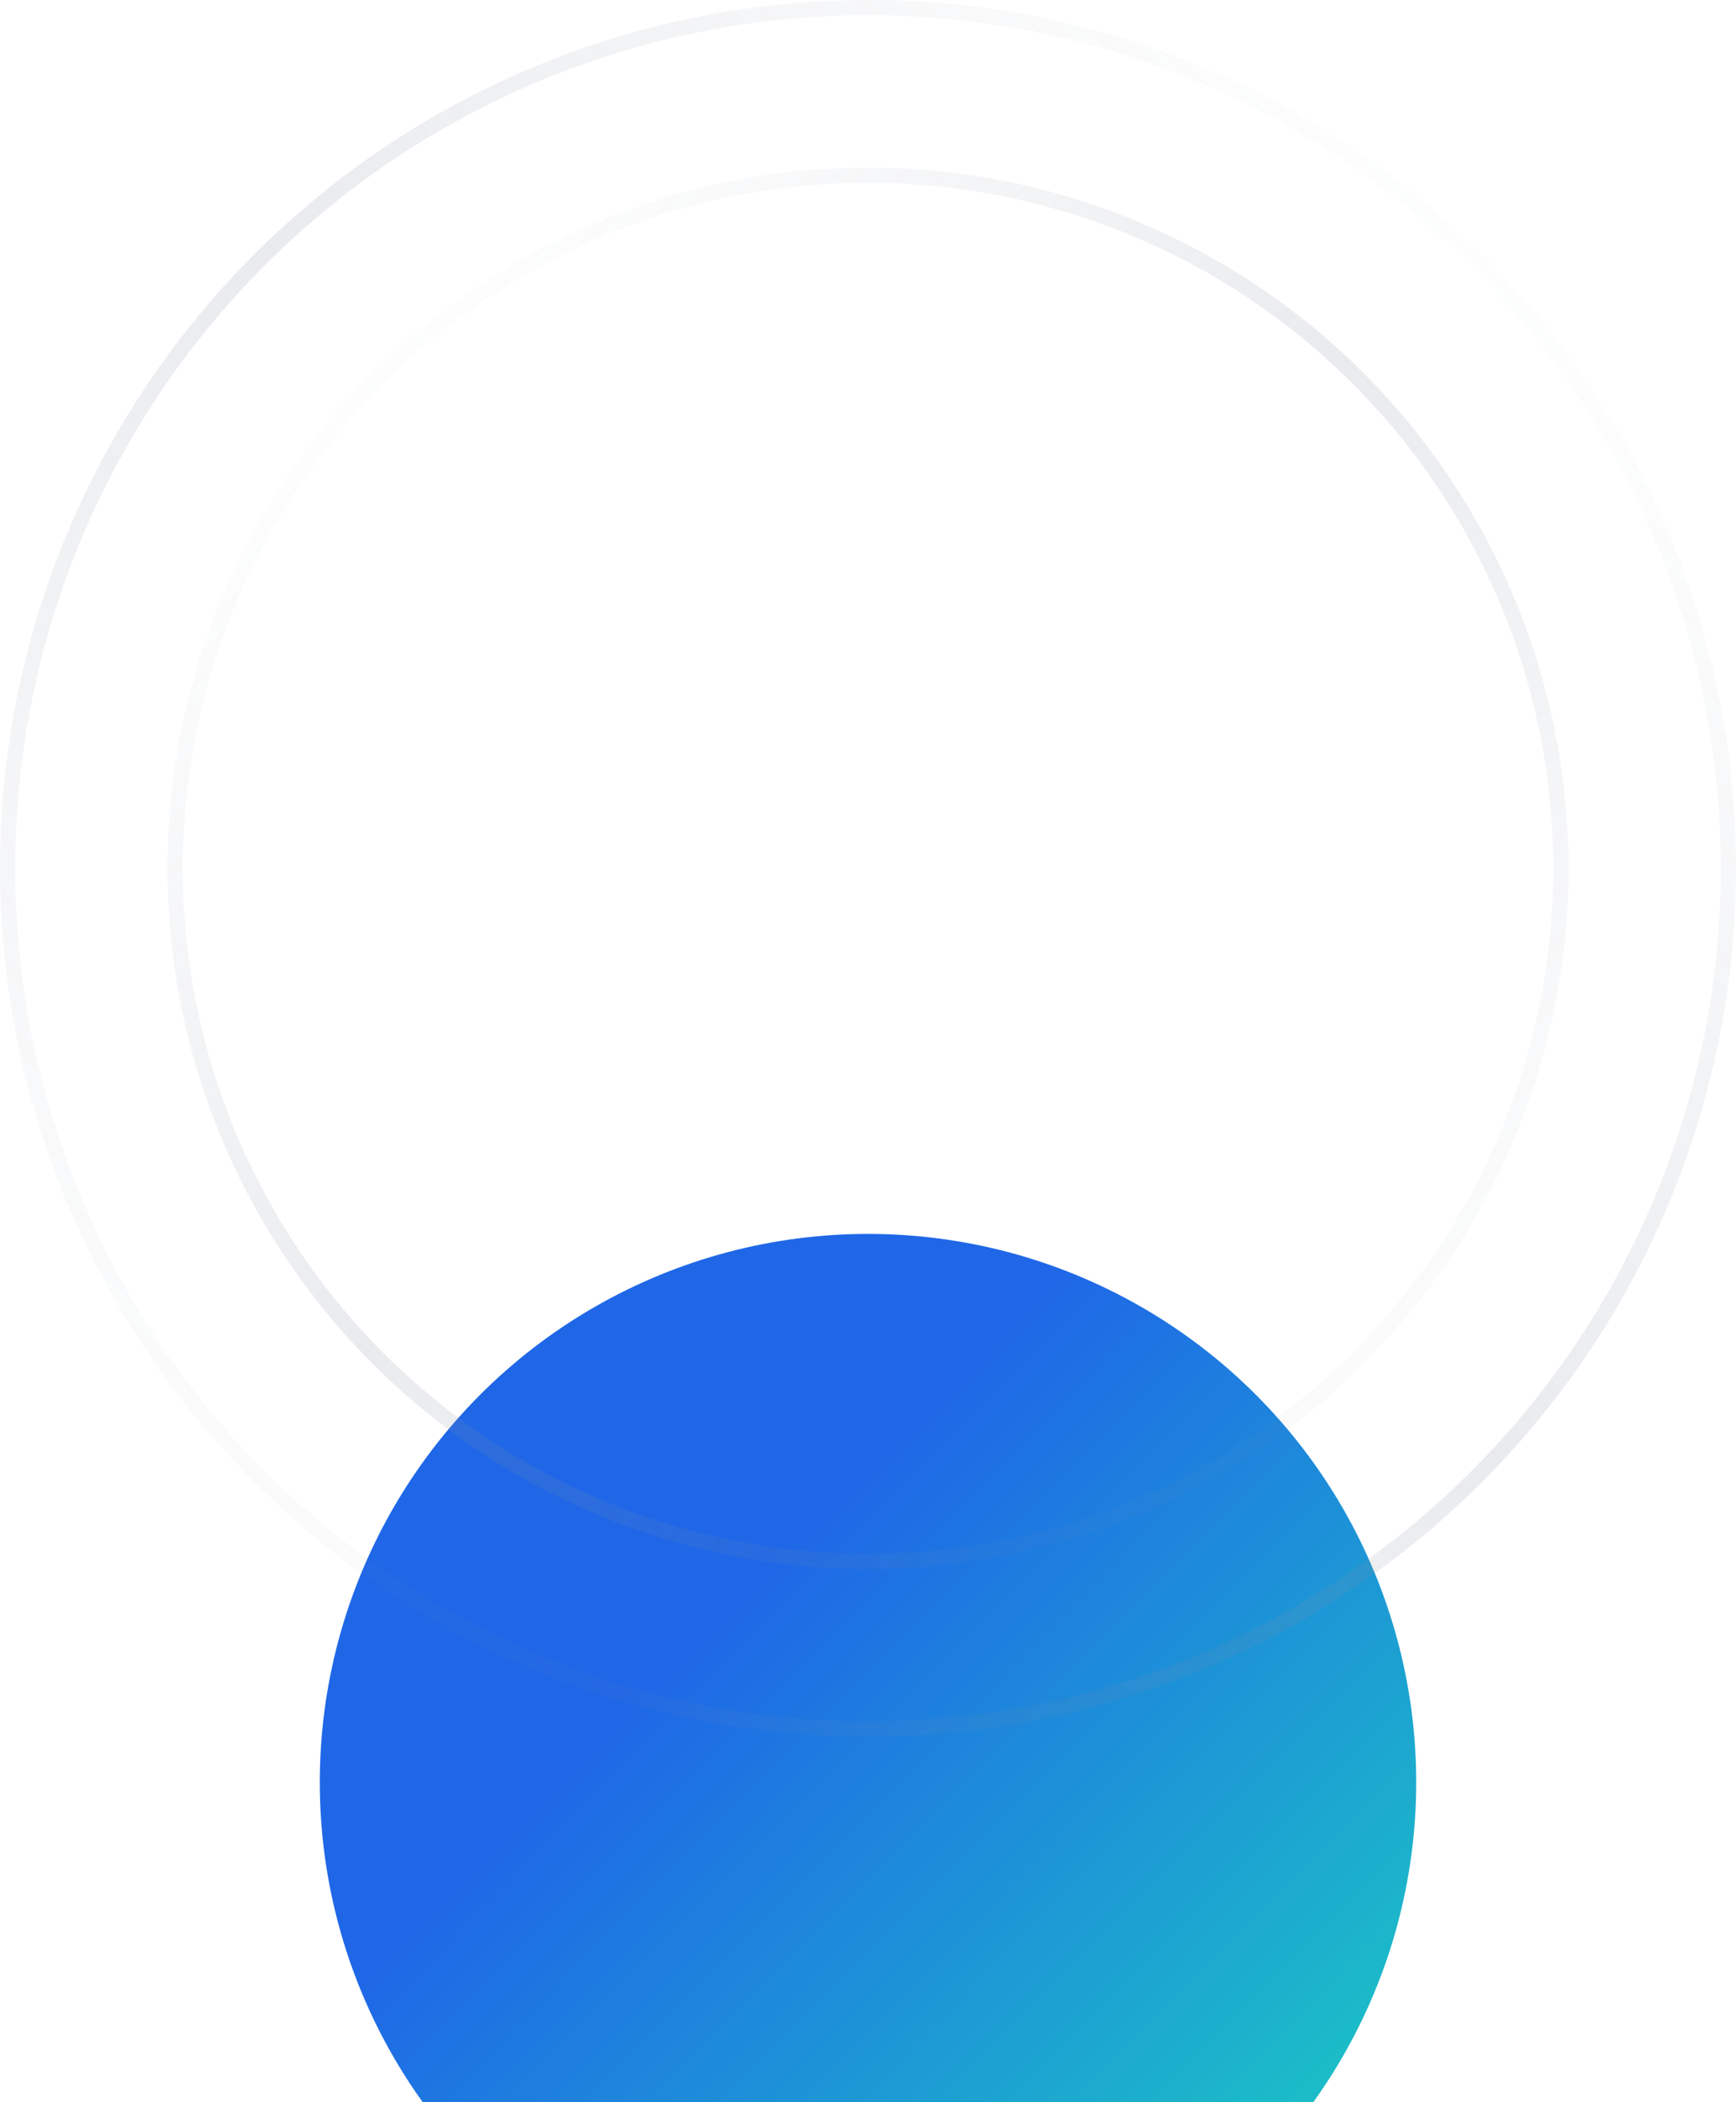 <svg width="114" height="138" viewBox="0 0 114 138" fill="none" xmlns="http://www.w3.org/2000/svg">
<g filter="url(#filter0_dddd_62_6)">
<circle cx="57" cy="57" r="36" fill="url(#paint0_linear_62_6)"/>
</g>
<circle cx="57" cy="57" r="45.5" stroke="url(#paint1_linear_62_6)" stroke-opacity="0.3"/>
<circle cx="57" cy="57" r="56.5" transform="rotate(90 57 57)" stroke="url(#paint2_linear_62_6)" stroke-opacity="0.3"/>
<g clip-path="url(#clip0_62_6)">
<path d="M50.913 45.291L51.072 45.895C51.153 46.208 51.317 46.494 51.548 46.722C51.78 46.95 52.069 47.113 52.385 47.193L52.996 47.35L52.385 47.504C52.068 47.584 51.779 47.748 51.548 47.977C51.317 48.206 51.152 48.492 51.072 48.805L50.913 49.409L50.754 48.805C50.673 48.492 50.508 48.206 50.277 47.977C50.046 47.748 49.757 47.584 49.44 47.504L48.829 47.35L49.44 47.193C49.756 47.113 50.045 46.95 50.277 46.722C50.508 46.494 50.672 46.208 50.754 45.895L50.913 45.291Z" fill="white"/>
<path d="M49.277 45.061L49.33 45.267C49.358 45.372 49.413 45.467 49.491 45.544C49.569 45.62 49.665 45.675 49.771 45.703L49.98 45.755L49.771 45.808C49.665 45.836 49.569 45.89 49.491 45.967C49.413 46.044 49.358 46.139 49.33 46.244L49.277 46.446L49.231 46.233C49.203 46.129 49.147 46.033 49.069 45.957C48.992 45.88 48.895 45.825 48.789 45.797L48.584 45.745L48.789 45.693C48.895 45.665 48.992 45.61 49.069 45.533C49.147 45.457 49.203 45.361 49.231 45.256L49.277 45.061Z" fill="white"/>
<path d="M56.253 58.02C58.818 58.02 60.897 55.965 60.897 53.431C60.897 50.897 58.818 48.843 56.253 48.843C53.687 48.843 51.608 50.897 51.608 53.431C51.608 55.965 53.687 58.02 56.253 58.02Z" fill="white"/>
<path d="M66.669 59.621C68.175 59.621 69.395 58.415 69.395 56.927C69.395 55.44 68.175 54.234 66.669 54.234C65.163 54.234 63.942 55.44 63.942 56.927C63.942 58.415 65.163 59.621 66.669 59.621Z" fill="white"/>
<path d="M45.928 59.621C47.434 59.621 48.655 58.415 48.655 56.927C48.655 55.44 47.434 54.234 45.928 54.234C44.422 54.234 43.202 55.44 43.202 56.927C43.202 58.415 44.422 59.621 45.928 59.621Z" fill="white"/>
<path d="M63.331 66.369V72.998H49.669V66.369C49.669 64.579 50.389 62.863 51.67 61.597C52.951 60.332 54.688 59.621 56.5 59.621C57.397 59.619 58.285 59.791 59.114 60.128C59.943 60.465 60.697 60.96 61.332 61.586C61.968 62.213 62.473 62.958 62.816 63.779C63.159 64.601 63.334 65.481 63.331 66.369Z" fill="white"/>
<path d="M70.628 67.667C70.246 68.132 69.839 68.576 69.41 69C68.138 70.257 66.684 71.323 65.097 72.161V66.373C65.097 64.949 64.732 63.548 64.038 62.301C65.812 62.323 67.507 63.031 68.76 64.272C69.121 64.619 69.442 65.006 69.717 65.424C70.156 66.111 70.465 66.871 70.628 67.667Z" fill="white"/>
<path d="M48.952 62.308C48.259 63.553 47.895 64.951 47.892 66.373V72.157C46.306 71.321 44.854 70.257 43.583 69C43.035 68.458 42.522 67.882 42.047 67.276C42.258 66.502 42.61 65.773 43.085 65.123C43.715 64.248 44.548 63.534 45.515 63.042C46.482 62.551 47.554 62.295 48.641 62.297C48.751 62.283 48.853 62.301 48.952 62.308Z" fill="white"/>
<path d="M68.77 44.14L69.41 43.508C67.718 41.828 65.706 40.495 63.49 39.586C61.275 38.676 58.899 38.208 56.5 38.209C54.1 38.205 51.722 38.671 49.505 39.58C47.287 40.488 45.274 41.821 43.58 43.501C41.883 45.174 40.537 47.161 39.619 49.349C38.701 51.537 38.23 53.882 38.232 56.251C38.227 60.242 39.568 64.121 42.044 67.276C42.52 67.88 43.033 68.454 43.58 68.996C44.85 70.253 46.303 71.317 47.889 72.154C48.463 72.457 49.052 72.731 49.655 72.974H49.683H49.729L50.015 72.129L49.68 72.956C51.844 73.816 54.156 74.257 56.49 74.254C58.824 74.256 61.137 73.816 63.303 72.956C63.906 72.716 64.496 72.443 65.069 72.14C66.656 71.301 68.109 70.236 69.382 68.979C69.812 68.554 70.22 68.108 70.604 67.642C73.278 64.425 74.736 60.389 74.729 56.226C74.731 53.858 74.26 51.513 73.343 49.325C72.426 47.138 71.081 45.15 69.385 43.477L68.746 44.108L68.106 44.74C69.635 46.247 70.847 48.038 71.673 50.009C72.499 51.98 72.923 54.093 72.921 56.226C72.928 59.977 71.615 63.613 69.205 66.512C68.862 66.93 68.496 67.329 68.11 67.709C66.964 68.842 65.655 69.803 64.225 70.559C63.716 70.842 63.191 71.096 62.653 71.32C60.701 72.094 58.617 72.491 56.514 72.489C54.412 72.491 52.329 72.094 50.379 71.32H50.354H50.309L50.022 72.168L50.376 71.341C49.833 71.122 49.303 70.875 48.786 70.601C47.356 69.848 46.047 68.89 44.901 67.757C44.406 67.27 43.944 66.751 43.516 66.205C41.269 63.361 40.048 59.858 40.048 56.251C40.045 54.117 40.469 52.004 41.296 50.032C42.123 48.061 43.336 46.271 44.866 44.764C46.391 43.253 48.203 42.055 50.198 41.238C52.194 40.421 54.333 40.002 56.493 40.005C58.654 40.003 60.793 40.422 62.789 41.239C64.785 42.056 66.598 43.254 68.124 44.764L68.77 44.14Z" fill="white"/>
<path d="M40.553 68.375C40.612 68.319 40.648 68.244 40.655 68.164C40.661 68.083 40.638 68.003 40.588 67.939C38.038 64.563 36.663 60.462 36.671 56.251C36.668 53.677 37.179 51.129 38.175 48.751C39.172 46.373 40.634 44.213 42.478 42.395L42.506 42.371C44.344 40.557 46.526 39.119 48.928 38.138C51.329 37.158 53.902 36.654 56.5 36.656C59.105 36.653 61.686 37.158 64.093 38.144C66.5 39.128 68.686 40.573 70.526 42.395C72.369 44.213 73.831 46.372 74.828 48.749C75.824 51.126 76.335 53.674 76.332 56.247C76.337 60.773 74.747 65.159 71.836 68.654C71.419 69.157 70.978 69.641 70.512 70.102C69.13 71.467 67.553 72.624 65.832 73.535C65.209 73.864 64.568 74.16 63.914 74.422H63.893C61.535 75.359 59.017 75.839 56.475 75.835C53.942 75.842 51.431 75.368 49.079 74.439C48.43 74.179 47.796 73.884 47.179 73.556C46.674 73.291 46.187 73.005 45.71 72.698C45.645 72.66 45.569 72.644 45.494 72.651C45.419 72.659 45.349 72.69 45.293 72.74C45.26 72.776 45.235 72.818 45.219 72.864C45.204 72.91 45.199 72.959 45.203 73.007C45.208 73.055 45.223 73.102 45.246 73.144C45.27 73.187 45.303 73.224 45.342 73.253C45.833 73.57 46.342 73.863 46.861 74.139C47.505 74.482 48.168 74.79 48.846 75.06H48.871C51.296 76.023 53.886 76.516 56.5 76.511C59.123 76.515 61.721 76.02 64.154 75.053H64.172C64.849 74.783 65.512 74.478 66.157 74.139C67.939 73.198 69.571 72.002 70.999 70.591C71.48 70.116 71.939 69.614 72.37 69.094C75.368 65.483 77.005 60.956 77 56.285C77.001 53.628 76.472 50.996 75.441 48.542C74.411 46.087 72.9 43.857 70.996 41.98C69.095 40.099 66.838 38.607 64.353 37.589C61.868 36.572 59.204 36.048 56.514 36.049C53.824 36.048 51.16 36.571 48.675 37.589C46.19 38.607 43.933 40.099 42.033 41.98C40.161 43.826 38.669 46.012 37.639 48.418C36.573 50.912 36.025 53.592 36.028 56.299C36.024 60.634 37.434 64.855 40.048 68.337C40.078 68.372 40.115 68.401 40.157 68.422C40.198 68.443 40.244 68.456 40.291 68.46C40.337 68.463 40.384 68.457 40.428 68.443C40.473 68.428 40.514 68.405 40.549 68.375H40.553Z" fill="white"/>
<path d="M36.809 74.548L43.44 67.998L45.495 70.029L38.855 76.589C38.72 76.722 38.56 76.828 38.383 76.9C38.207 76.972 38.019 77.009 37.828 77.009C37.637 77.009 37.449 76.972 37.273 76.9C37.096 76.828 36.936 76.722 36.801 76.589C36.665 76.455 36.557 76.296 36.484 76.12C36.41 75.945 36.373 75.757 36.374 75.567C36.374 75.377 36.413 75.189 36.488 75.015C36.563 74.84 36.672 74.681 36.809 74.548Z" fill="white"/>
<path d="M36.809 74.548L43.44 67.998L45.495 70.029L38.855 76.589C38.72 76.722 38.56 76.828 38.383 76.9C38.207 76.972 38.019 77.009 37.828 77.009C37.637 77.009 37.449 76.972 37.273 76.9C37.096 76.828 36.936 76.722 36.801 76.589C36.665 76.455 36.557 76.296 36.484 76.12C36.41 75.945 36.373 75.757 36.374 75.567C36.374 75.377 36.413 75.189 36.488 75.015C36.563 74.84 36.672 74.681 36.809 74.548Z" fill="white"/>
</g>
<defs>
<filter id="filter0_dddd_62_6" x="8" y="19" width="98" height="119" filterUnits="userSpaceOnUse" color-interpolation-filters="sRGB">
<feFlood flood-opacity="0" result="BackgroundImageFix"/>
<feColorMatrix in="SourceAlpha" type="matrix" values="0 0 0 0 0 0 0 0 0 0 0 0 0 0 0 0 0 0 127 0" result="hardAlpha"/>
<feOffset dy="2"/>
<feGaussianBlur stdDeviation="2"/>
<feColorMatrix type="matrix" values="0 0 0 0 0 0 0 0 0 0 0 0 0 0 0 0 0 0 0.1 0"/>
<feBlend mode="normal" in2="BackgroundImageFix" result="effect1_dropShadow_62_6"/>
<feColorMatrix in="SourceAlpha" type="matrix" values="0 0 0 0 0 0 0 0 0 0 0 0 0 0 0 0 0 0 127 0" result="hardAlpha"/>
<feOffset dy="8"/>
<feGaussianBlur stdDeviation="4"/>
<feColorMatrix type="matrix" values="0 0 0 0 0 0 0 0 0 0 0 0 0 0 0 0 0 0 0.09 0"/>
<feBlend mode="normal" in2="effect1_dropShadow_62_6" result="effect2_dropShadow_62_6"/>
<feColorMatrix in="SourceAlpha" type="matrix" values="0 0 0 0 0 0 0 0 0 0 0 0 0 0 0 0 0 0 127 0" result="hardAlpha"/>
<feOffset dy="18"/>
<feGaussianBlur stdDeviation="5.5"/>
<feColorMatrix type="matrix" values="0 0 0 0 0 0 0 0 0 0 0 0 0 0 0 0 0 0 0.05 0"/>
<feBlend mode="normal" in2="effect2_dropShadow_62_6" result="effect3_dropShadow_62_6"/>
<feColorMatrix in="SourceAlpha" type="matrix" values="0 0 0 0 0 0 0 0 0 0 0 0 0 0 0 0 0 0 127 0" result="hardAlpha"/>
<feOffset dy="32"/>
<feGaussianBlur stdDeviation="6.5"/>
<feColorMatrix type="matrix" values="0 0 0 0 0 0 0 0 0 0 0 0 0 0 0 0 0 0 0.01 0"/>
<feBlend mode="normal" in2="effect3_dropShadow_62_6" result="effect4_dropShadow_62_6"/>
<feBlend mode="normal" in="SourceGraphic" in2="effect4_dropShadow_62_6" result="shape"/>
</filter>
<linearGradient id="paint0_linear_62_6" x1="51.304" y1="41.725" x2="97.919" y2="88.065" gradientUnits="userSpaceOnUse">
<stop stop-color="#1F67E7"/>
<stop offset="1" stop-color="#1AD7BE"/>
</linearGradient>
<linearGradient id="paint1_linear_62_6" x1="18" y1="25" x2="87.5" y2="93.5" gradientUnits="userSpaceOnUse">
<stop stop-color="#848EA0" stop-opacity="0"/>
<stop offset="0.5" stop-color="#848EA0" stop-opacity="0.6"/>
<stop offset="1" stop-color="#848EA0" stop-opacity="0.1"/>
</linearGradient>
<linearGradient id="paint2_linear_62_6" x1="8.674" y1="17.348" x2="94.793" y2="102.228" gradientUnits="userSpaceOnUse">
<stop stop-color="#848EA0" stop-opacity="0"/>
<stop offset="0.5" stop-color="#848EA0" stop-opacity="0.6"/>
<stop offset="1" stop-color="#848EA0" stop-opacity="0.1"/>
</linearGradient>
<clipPath id="clip0_62_6">
<rect width="41" height="41" fill="white" transform="translate(36 36)"/>
</clipPath>
</defs>
</svg>
